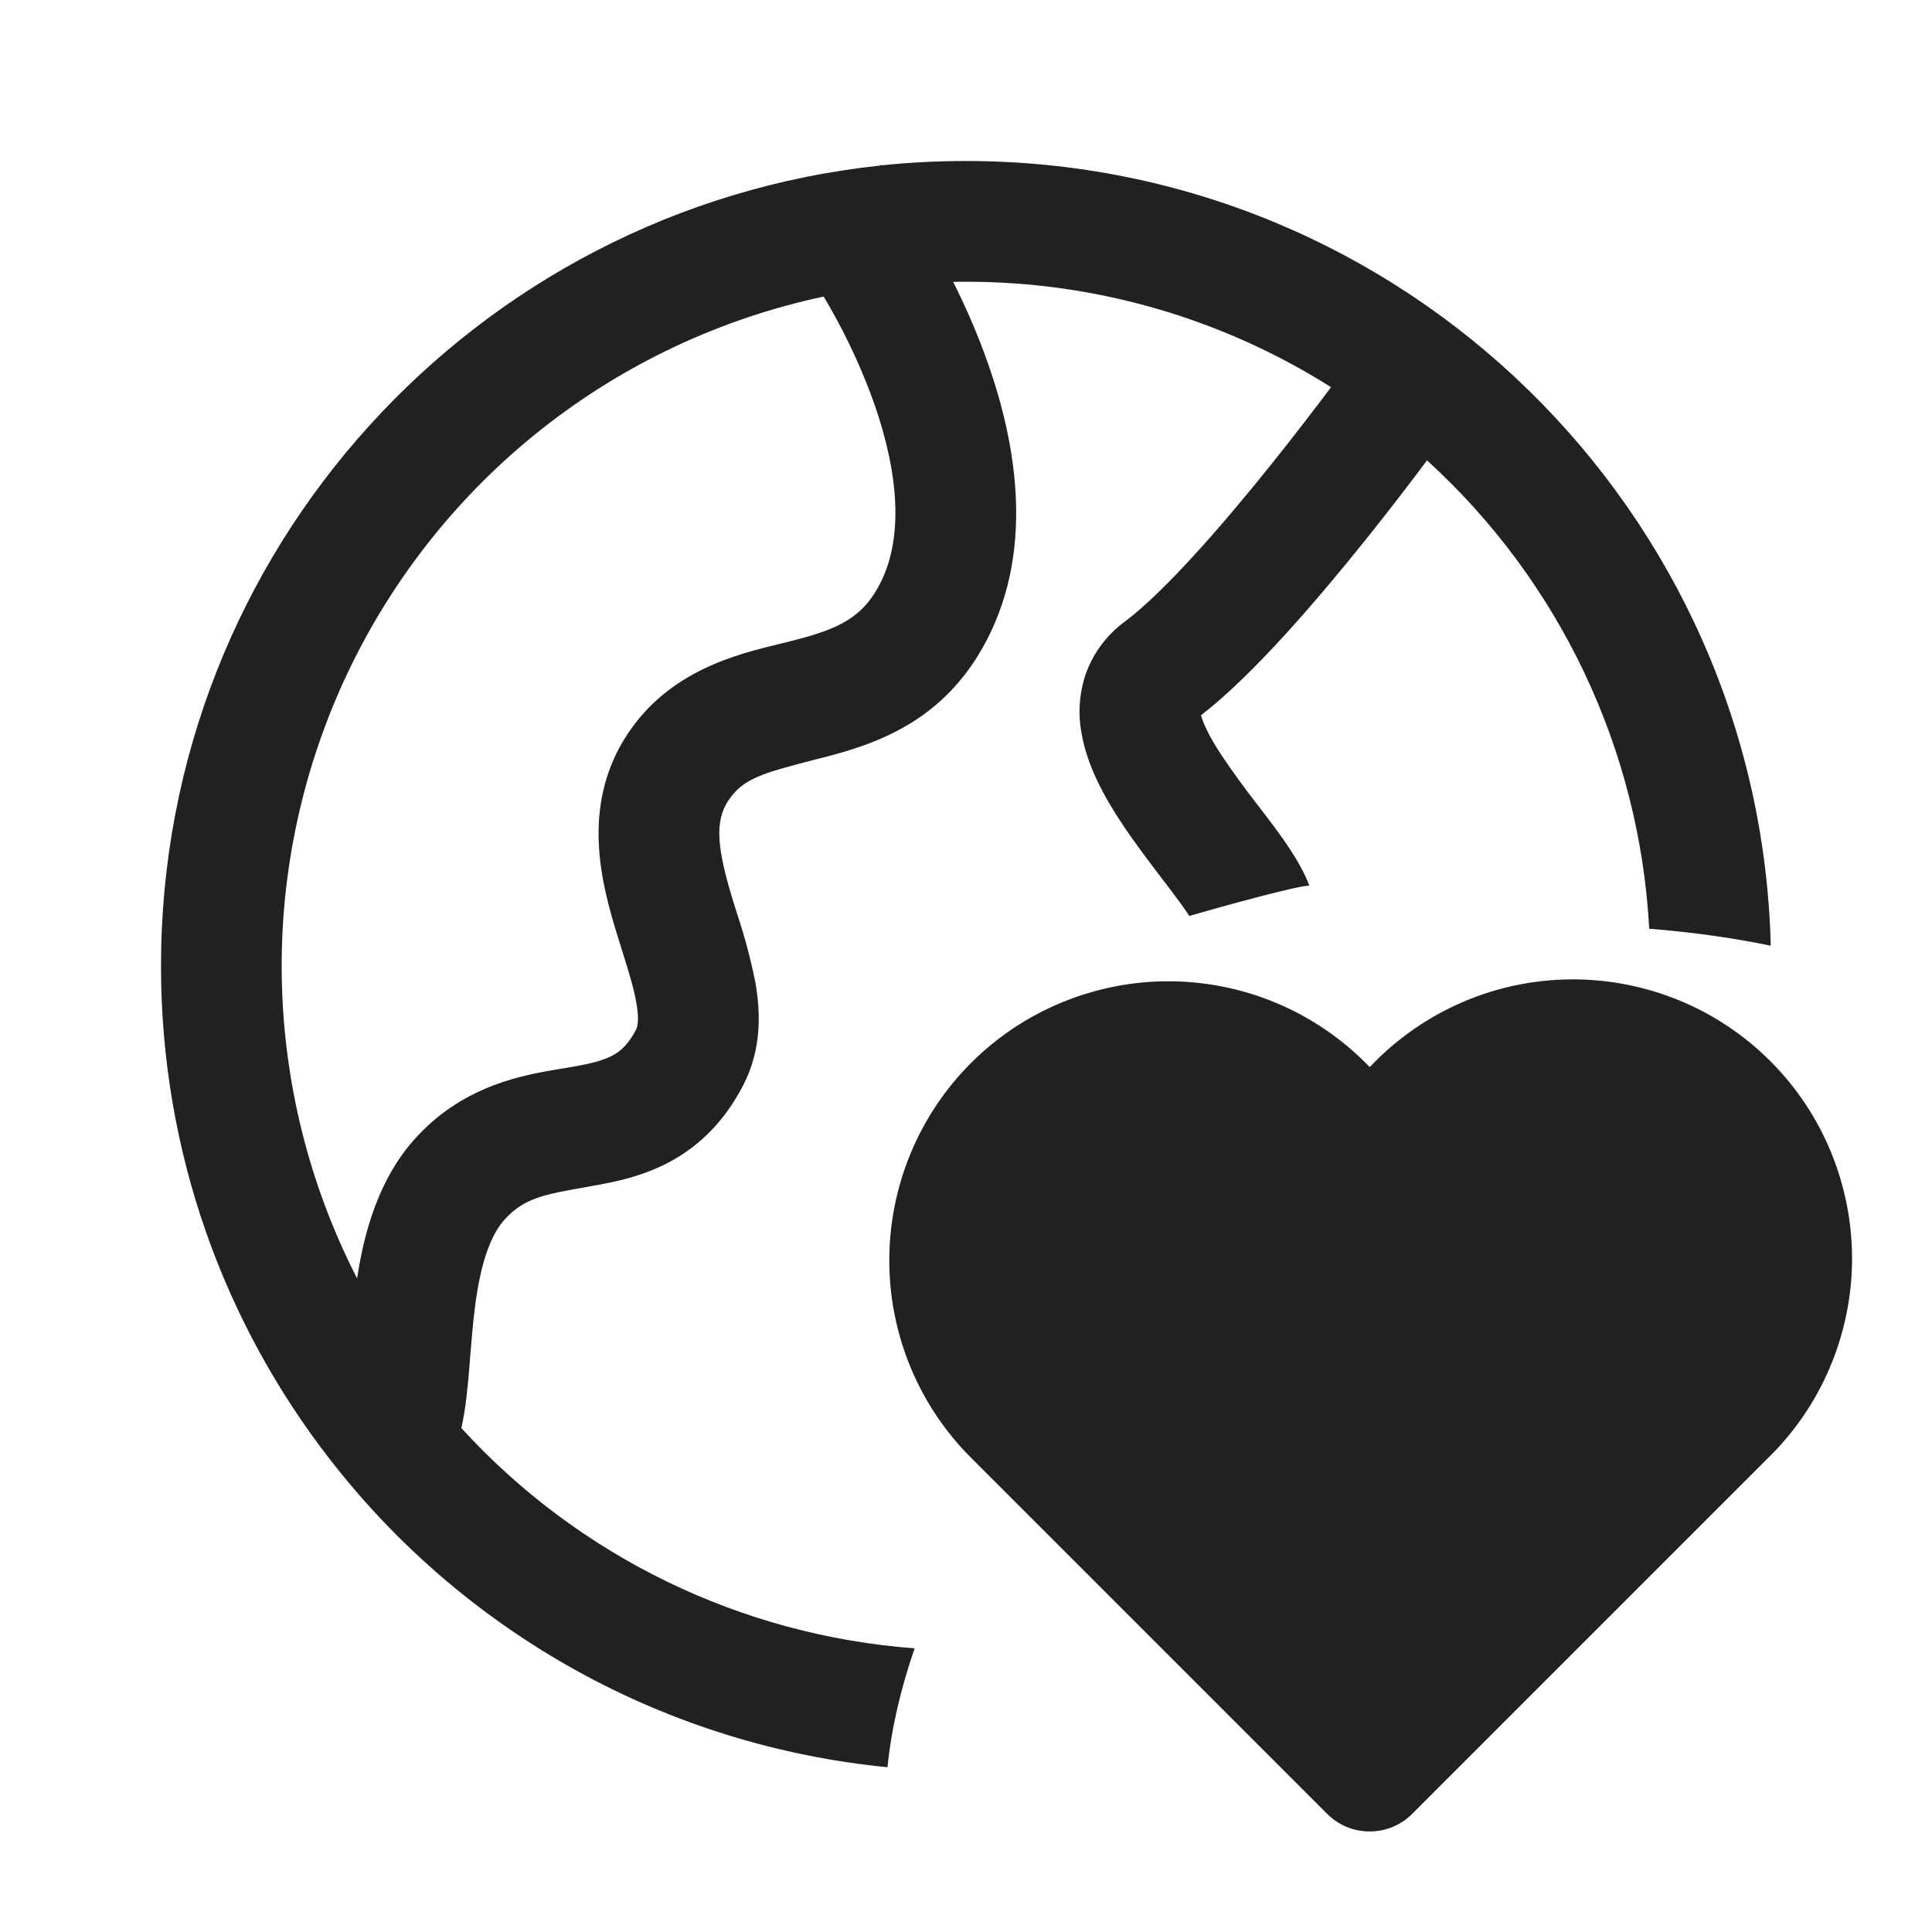<svg width="24" height="24" viewBox="0 0 24 24" fill="none" xmlns="http://www.w3.org/2000/svg">
<path d="M16.484 22.53C16.554 22.6 16.636 22.656 16.727 22.694C16.818 22.732 16.916 22.751 17.015 22.751C17.113 22.751 17.211 22.732 17.302 22.694C17.393 22.656 17.476 22.6 17.545 22.53L21.953 18.122C22.283 17.802 22.547 17.42 22.727 16.997C22.908 16.574 23.003 16.12 23.007 15.66C23.01 15.2 22.922 14.744 22.748 14.319C22.574 13.893 22.317 13.507 21.992 13.182C21.667 12.857 21.28 12.599 20.855 12.425C20.429 12.251 19.973 12.163 19.514 12.166C19.054 12.17 18.599 12.264 18.177 12.445C17.754 12.626 17.371 12.889 17.051 13.219L17.015 13.255L16.979 13.219C16.658 12.894 16.276 12.636 15.854 12.459C15.433 12.283 14.981 12.191 14.524 12.19C14.067 12.188 13.614 12.278 13.192 12.452C12.769 12.626 12.385 12.882 12.062 13.205C11.739 13.528 11.483 13.912 11.309 14.335C11.135 14.757 11.046 15.21 11.047 15.667C11.048 16.123 11.14 16.576 11.316 16.997C11.493 17.419 11.751 17.801 12.076 18.122L16.484 22.53Z" fill="#212121"/>
<path fill-rule="evenodd" clip-rule="evenodd" d="M10.95 2.054L10.945 2.047L10.932 2.057C5.912 2.59 2 6.837 2 12C2 14.312 2.785 16.441 4.103 18.135V18.137H4.105C4.938 19.21 5.982 20.102 7.172 20.759C8.361 21.415 9.673 21.821 11.025 21.953C11.072 21.477 11.188 20.979 11.362 20.476C9.205 20.316 7.19 19.337 5.731 17.74C5.786 17.5 5.811 17.221 5.831 16.979L5.84 16.861L5.842 16.841C5.859 16.628 5.876 16.422 5.903 16.215C5.973 15.688 6.093 15.336 6.28 15.137C6.519 14.881 6.765 14.837 7.278 14.747L7.281 14.746L7.374 14.729C7.638 14.683 7.991 14.612 8.331 14.427C8.694 14.229 9.001 13.927 9.232 13.482C9.465 13.034 9.448 12.572 9.384 12.207C9.326 11.915 9.249 11.627 9.154 11.344C9.139 11.295 9.123 11.245 9.108 11.196C8.903 10.528 8.878 10.203 9.047 9.946C9.23 9.668 9.48 9.603 10.128 9.435L10.139 9.432L10.224 9.411C10.89 9.239 11.792 8.951 12.314 7.838C12.88 6.633 12.561 5.274 12.214 4.352C12.105 4.062 11.98 3.779 11.841 3.502C11.894 3.5 11.947 3.5 12 3.5C13.605 3.498 15.178 3.952 16.535 4.81C16.343 5.065 16.086 5.401 15.799 5.76C15.169 6.547 14.459 7.357 13.975 7.72C13.752 7.883 13.583 8.108 13.489 8.368C13.408 8.604 13.389 8.857 13.434 9.102C13.504 9.518 13.725 9.908 13.921 10.206C14.084 10.455 14.276 10.706 14.437 10.918L14.547 11.061L14.557 11.075C14.646 11.194 14.719 11.292 14.774 11.378C15.208 11.253 16.115 11.002 16.265 11.002C16.155 10.705 15.916 10.386 15.744 10.158C15.701 10.101 15.658 10.045 15.614 9.988C15.461 9.792 15.314 9.59 15.175 9.383C15.02 9.147 14.945 8.984 14.92 8.885C15.57 8.383 16.368 7.449 16.97 6.698C17.266 6.328 17.53 5.983 17.727 5.719C19.376 7.22 20.368 9.31 20.487 11.537C21.067 11.583 21.567 11.659 21.997 11.748C21.863 6.342 17.439 2 12 2C11.646 2 11.295 2.018 10.95 2.054ZM3.5 12.129C3.52 13.435 3.84 14.719 4.436 15.881C4.521 15.324 4.698 14.634 5.184 14.114C5.783 13.471 6.519 13.35 6.982 13.274C7.028 13.267 7.072 13.26 7.112 13.252C7.36 13.209 7.504 13.169 7.614 13.109C7.702 13.061 7.802 12.982 7.902 12.789C7.916 12.76 7.944 12.681 7.906 12.464C7.874 12.278 7.814 12.083 7.734 11.828L7.674 11.636C7.489 11.032 7.193 10.033 7.794 9.121C8.315 8.331 9.151 8.128 9.684 7.999L9.687 7.998L9.849 7.958C10.412 7.813 10.732 7.678 10.957 7.2C11.251 6.571 11.125 5.715 10.811 4.88C10.653 4.465 10.46 4.065 10.232 3.684C8.955 3.956 7.757 4.518 6.732 5.328C5.707 6.137 4.883 7.172 4.322 8.351C3.762 9.531 3.48 10.824 3.5 12.129Z" fill="#212121"/>
</svg>
